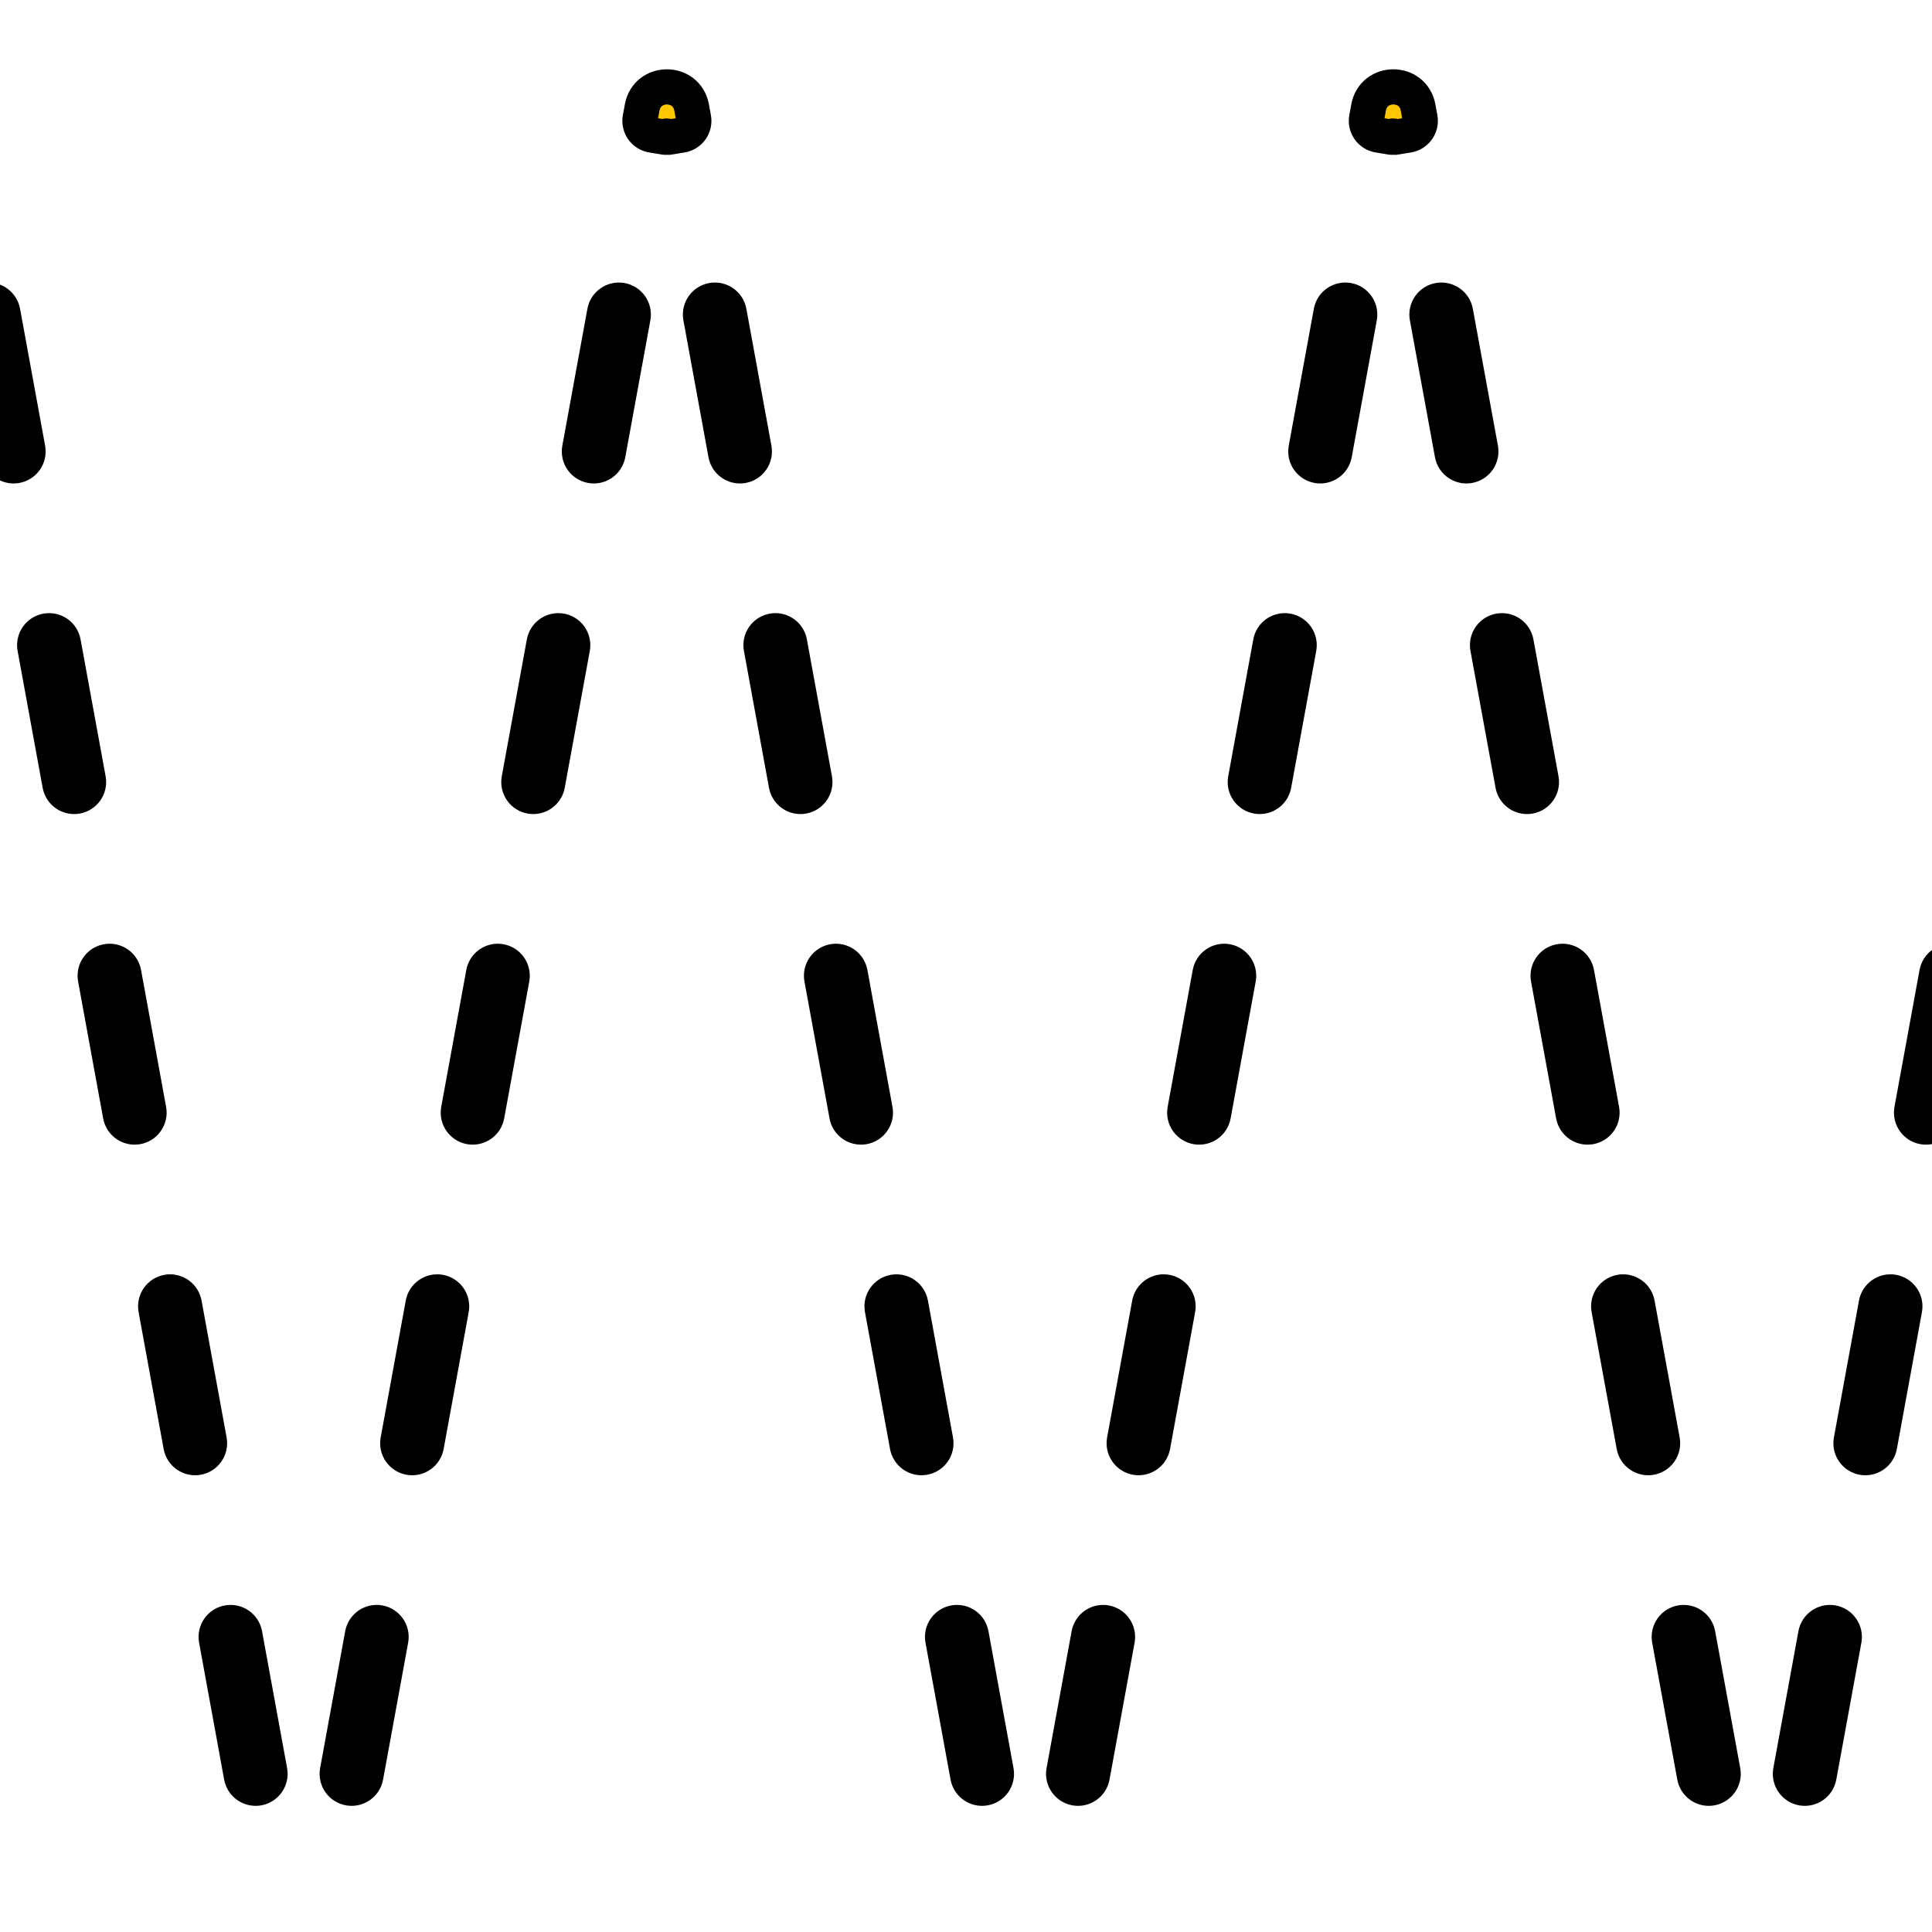 <svg width="210" height="210" viewBox="0 0 210 210" fill="none" xmlns="http://www.w3.org/2000/svg">
<g clip-path="url(#clip0_576_25568)">
<mask id="path-1-outside-1_576_25568" maskUnits="userSpaceOnUse" x="-10" y="3" width="244" height="217" fill="black">
<rect fill="white" x="-10" y="3" width="244" height="217"/>
<path fill-rule="evenodd" clip-rule="evenodd" d="M69.799 11.687C70.346 8.698 74.63 8.698 75.177 11.687L75.391 12.857C75.549 13.719 74.969 14.542 74.105 14.684L72.67 14.92C72.624 14.928 72.58 14.897 72.572 14.851V14.851C72.555 14.758 72.421 14.758 72.404 14.851V14.851C72.395 14.897 72.352 14.928 72.306 14.92L70.871 14.684C70.006 14.542 69.427 13.718 69.584 12.857L69.799 11.687ZM148.759 11.687C149.307 8.697 153.591 8.697 154.139 11.686L154.353 12.857C154.511 13.718 153.931 14.542 153.067 14.684L151.632 14.92C151.586 14.928 151.542 14.897 151.534 14.851V14.851C151.517 14.757 151.382 14.757 151.364 14.851V14.851C151.356 14.897 151.312 14.928 151.266 14.92L149.831 14.684C148.967 14.542 148.387 13.718 148.545 12.857L148.759 11.687ZM230.426 5.692C231.291 5.834 231.87 6.658 231.713 7.519L230.631 13.421C230.478 14.261 229.679 14.823 228.836 14.684V14.684C227.972 14.542 227.392 13.718 227.55 12.857L228.631 6.955C228.785 6.115 229.584 5.553 230.426 5.692V5.692ZM-4.838 14.684C-5.681 14.823 -6.479 14.261 -6.633 13.421L-7.713 7.519C-7.871 6.657 -7.291 5.834 -6.426 5.692V5.692C-5.583 5.553 -4.785 6.115 -4.631 6.955L-3.551 12.857C-3.394 13.719 -3.974 14.542 -4.838 14.684V14.684ZM159.651 50.619C158.809 50.757 158.01 50.195 157.856 49.355L155.129 34.47C154.971 33.608 155.551 32.785 156.415 32.642V32.642C157.258 32.504 158.056 33.066 158.21 33.906L160.938 48.791C161.096 49.653 160.516 50.476 159.651 50.619V50.619ZM225.489 32.642C226.353 32.785 226.933 33.608 226.775 34.47L224.048 49.355C223.895 50.195 223.096 50.757 222.253 50.619V50.619C221.389 50.476 220.809 49.653 220.967 48.791L223.694 33.906C223.848 33.066 224.646 32.504 225.489 32.642V32.642ZM67.524 32.642C68.389 32.785 68.968 33.608 68.811 34.47L66.084 49.355C65.93 50.195 65.132 50.757 64.289 50.619V50.619C63.425 50.476 62.845 49.653 63.003 48.791L65.729 33.906C65.883 33.066 66.681 32.504 67.524 32.642V32.642ZM146.485 32.642C147.349 32.785 147.929 33.608 147.771 34.47L145.045 49.355C144.891 50.195 144.092 50.757 143.25 50.619V50.619C142.385 50.476 141.805 49.653 141.963 48.791L144.69 33.906C144.843 33.066 145.642 32.504 146.485 32.642V32.642ZM80.683 50.619C79.841 50.757 79.042 50.195 78.889 49.355L76.163 34.47C76.006 33.608 76.586 32.784 77.45 32.642V32.642C78.293 32.504 79.091 33.066 79.245 33.906L81.97 48.791C82.128 49.653 81.548 50.477 80.683 50.619V50.619ZM1.737 50.619C0.895 50.757 0.096 50.195 -0.057 49.355L-2.781 34.47C-2.939 33.608 -2.359 32.784 -1.495 32.642V32.642C-0.652 32.504 0.147 33.066 0.3 33.906L3.024 48.791C3.182 49.653 2.602 50.477 1.737 50.619V50.619ZM166.236 86.553C165.393 86.692 164.595 86.13 164.441 85.29L161.713 70.404C161.555 69.543 162.135 68.719 163 68.577V68.577C163.842 68.438 164.641 69 164.795 69.84L167.522 84.725C167.68 85.587 167.1 86.411 166.236 86.553V86.553ZM218.906 68.577C219.77 68.719 220.35 69.543 220.192 70.404L217.465 85.29C217.311 86.13 216.513 86.692 215.67 86.553V86.553C214.806 86.411 214.226 85.587 214.384 84.725L217.111 69.84C217.265 69 218.063 68.438 218.906 68.577V68.577ZM60.943 68.577C61.807 68.719 62.387 69.543 62.229 70.404L59.503 85.29C59.349 86.13 58.55 86.692 57.708 86.553V86.553C56.843 86.411 56.264 85.587 56.421 84.725L59.148 69.84C59.301 69 60.1 68.438 60.943 68.577V68.577ZM139.903 68.577C140.768 68.719 141.347 69.543 141.189 70.404L138.463 85.29C138.309 86.13 137.511 86.692 136.668 86.553V86.553C135.804 86.411 135.224 85.587 135.382 84.725L138.108 69.84C138.262 69 139.06 68.438 139.903 68.577V68.577ZM87.262 86.553C86.419 86.692 85.621 86.129 85.467 85.289L82.742 70.404C82.584 69.542 83.164 68.719 84.029 68.577V68.577C84.871 68.438 85.67 69 85.823 69.84L88.549 84.725C88.706 85.587 88.126 86.411 87.262 86.553V86.553ZM8.313 86.553C7.47 86.691 6.672 86.129 6.518 85.289L3.794 70.404C3.637 69.542 4.216 68.719 5.081 68.577V68.577C5.924 68.438 6.722 69 6.876 69.84L9.6 84.725C9.757 85.587 9.177 86.411 8.313 86.553V86.553ZM172.82 122.487C171.978 122.626 171.179 122.064 171.025 121.224L168.298 106.339C168.14 105.477 168.72 104.653 169.584 104.511V104.511C170.427 104.372 171.225 104.934 171.379 105.774L174.107 120.659C174.265 121.521 173.685 122.345 172.82 122.487V122.487ZM212.323 104.511C213.187 104.653 213.767 105.477 213.609 106.339L210.882 121.224C210.728 122.064 209.93 122.626 209.087 122.487V122.487C208.223 122.345 207.643 121.521 207.801 120.659L210.528 105.774C210.682 104.934 211.48 104.372 212.323 104.511V104.511ZM54.361 104.511C55.226 104.653 55.805 105.477 55.648 106.339L52.921 121.224C52.767 122.064 51.969 122.626 51.126 122.487V122.487C50.262 122.345 49.682 121.521 49.84 120.659L52.566 105.774C52.72 104.934 53.518 104.372 54.361 104.511V104.511ZM133.321 104.511C134.186 104.653 134.766 105.477 134.608 106.339L131.882 121.224C131.728 122.064 130.929 122.626 130.087 122.487V122.487C129.222 122.345 128.642 121.521 128.8 120.659L131.527 105.774C131.68 104.934 132.479 104.372 133.321 104.511V104.511ZM93.841 122.487C92.998 122.626 92.199 122.064 92.046 121.224L89.321 106.339C89.163 105.477 89.743 104.653 90.607 104.511V104.511C91.45 104.372 92.248 104.934 92.402 105.774L95.127 120.66C95.285 121.521 94.705 122.345 93.841 122.487V122.487ZM14.888 122.487C14.046 122.626 13.247 122.064 13.094 121.224L10.37 106.338C10.212 105.477 10.792 104.653 11.656 104.511V104.511C12.499 104.372 13.298 104.934 13.451 105.775L16.175 120.66C16.333 121.522 15.753 122.345 14.888 122.487V122.487ZM179.405 158.422C178.562 158.56 177.764 157.998 177.61 157.158L174.882 142.273C174.724 141.411 175.304 140.587 176.169 140.445V140.445C177.011 140.306 177.81 140.868 177.964 141.708L180.691 156.594C180.849 157.455 180.27 158.279 179.405 158.422V158.422ZM205.74 140.445C206.604 140.587 207.184 141.411 207.026 142.273L204.299 157.158C204.145 157.998 203.347 158.56 202.504 158.422V158.422C201.64 158.279 201.06 157.456 201.218 156.594L203.945 141.708C204.099 140.868 204.897 140.306 205.74 140.445V140.445ZM47.779 140.445C48.644 140.587 49.224 141.411 49.066 142.273L46.34 157.158C46.186 157.998 45.387 158.56 44.545 158.422V158.422C43.68 158.279 43.1 157.456 43.258 156.594L45.985 141.709C46.138 140.868 46.937 140.307 47.779 140.445V140.445ZM126.74 140.445C127.604 140.587 128.184 141.411 128.026 142.273L125.3 157.158C125.146 157.998 124.348 158.56 123.505 158.422V158.422C122.641 158.279 122.061 157.456 122.219 156.594L124.945 141.709C125.099 140.868 125.897 140.307 126.74 140.445V140.445ZM100.419 158.421C99.576 158.56 98.778 157.998 98.624 157.158L95.899 142.273C95.741 141.411 96.321 140.587 97.186 140.445V140.445C98.028 140.307 98.827 140.869 98.981 141.709L101.706 156.594C101.863 157.456 101.284 158.279 100.419 158.421V158.421ZM21.464 158.422C20.621 158.56 19.823 157.998 19.669 157.158L16.945 142.273C16.788 141.411 17.367 140.587 18.232 140.445V140.445C19.075 140.307 19.873 140.869 20.027 141.709L22.751 156.594C22.908 157.456 22.328 158.279 21.464 158.422V158.422ZM185.99 194.356C185.147 194.494 184.348 193.933 184.195 193.093L181.467 178.207C181.309 177.345 181.889 176.522 182.753 176.379V176.379C183.596 176.241 184.394 176.803 184.548 177.643L187.276 192.528C187.434 193.39 186.854 194.213 185.99 194.356V194.356ZM199.157 176.379C200.021 176.522 200.601 177.345 200.443 178.207L197.716 193.093C197.562 193.933 196.764 194.494 195.921 194.356V194.356C195.057 194.214 194.477 193.39 194.635 192.528L197.362 177.643C197.516 176.803 198.314 176.241 199.157 176.379V176.379ZM41.198 176.379C42.062 176.522 42.642 177.345 42.484 178.207L39.758 193.092C39.604 193.932 38.806 194.494 37.963 194.356V194.356C37.099 194.214 36.519 193.39 36.677 192.528L39.403 177.643C39.557 176.803 40.355 176.241 41.198 176.379V176.379ZM120.158 176.379C121.023 176.522 121.603 177.345 121.445 178.207L118.719 193.092C118.565 193.932 117.766 194.494 116.924 194.356V194.356C116.059 194.214 115.479 193.39 115.637 192.528L118.363 177.643C118.517 176.803 119.316 176.241 120.158 176.379V176.379ZM106.998 194.356C106.155 194.494 105.357 193.932 105.203 193.092L102.478 178.207C102.32 177.345 102.9 176.522 103.764 176.379V176.379C104.607 176.241 105.405 176.803 105.559 177.643L108.284 192.528C108.442 193.39 107.862 194.214 106.998 194.356V194.356ZM28.04 194.356C27.197 194.494 26.398 193.932 26.245 193.092L23.521 178.207C23.363 177.345 23.943 176.522 24.808 176.379V176.379C25.65 176.241 26.449 176.803 26.602 177.643L29.326 192.528C29.484 193.39 28.904 194.214 28.04 194.356V194.356ZM188.052 214.142C187.894 213.28 188.473 212.456 189.338 212.314L190.772 212.078C190.818 212.07 190.862 212.101 190.871 212.147V212.147C190.888 212.242 191.023 212.242 191.041 212.147V212.147C191.049 212.101 191.093 212.07 191.14 212.078L192.574 212.314C193.438 212.456 194.018 213.28 193.86 214.142L193.646 215.312C193.098 218.301 188.814 218.301 188.266 215.312L188.052 214.142ZM34.617 212.314C35.481 212.456 36.061 213.28 35.903 214.141L35.689 215.311C35.141 218.3 30.857 218.299 30.31 215.311L30.096 214.141C29.939 213.279 30.519 212.456 31.383 212.314L32.819 212.078C32.864 212.07 32.908 212.101 32.916 212.146V212.146C32.933 212.24 33.066 212.239 33.084 212.146V212.146C33.092 212.101 33.135 212.07 33.181 212.078L34.617 212.314ZM113.577 212.314C114.441 212.456 115.021 213.28 114.863 214.142L114.649 215.311C114.102 218.3 109.818 218.3 109.27 215.311L109.056 214.141C108.898 213.28 109.478 212.456 110.343 212.314L111.778 212.078C111.824 212.07 111.867 212.101 111.876 212.147V212.147C111.893 212.24 112.027 212.24 112.044 212.147V212.147C112.052 212.101 112.096 212.07 112.142 212.078L113.577 212.314Z"/>
</mask>
<path fill-rule="evenodd" clip-rule="evenodd" d="M69.799 11.687C70.346 8.698 74.63 8.698 75.177 11.687L75.391 12.857C75.549 13.719 74.969 14.542 74.105 14.684L72.67 14.92C72.624 14.928 72.58 14.897 72.572 14.851V14.851C72.555 14.758 72.421 14.758 72.404 14.851V14.851C72.395 14.897 72.352 14.928 72.306 14.92L70.871 14.684C70.006 14.542 69.427 13.718 69.584 12.857L69.799 11.687ZM148.759 11.687C149.307 8.697 153.591 8.697 154.139 11.686L154.353 12.857C154.511 13.718 153.931 14.542 153.067 14.684L151.632 14.92C151.586 14.928 151.542 14.897 151.534 14.851V14.851C151.517 14.757 151.382 14.757 151.364 14.851V14.851C151.356 14.897 151.312 14.928 151.266 14.92L149.831 14.684C148.967 14.542 148.387 13.718 148.545 12.857L148.759 11.687ZM230.426 5.692C231.291 5.834 231.87 6.658 231.713 7.519L230.631 13.421C230.478 14.261 229.679 14.823 228.836 14.684V14.684C227.972 14.542 227.392 13.718 227.55 12.857L228.631 6.955C228.785 6.115 229.584 5.553 230.426 5.692V5.692ZM-4.838 14.684C-5.681 14.823 -6.479 14.261 -6.633 13.421L-7.713 7.519C-7.871 6.657 -7.291 5.834 -6.426 5.692V5.692C-5.583 5.553 -4.785 6.115 -4.631 6.955L-3.551 12.857C-3.394 13.719 -3.974 14.542 -4.838 14.684V14.684ZM159.651 50.619C158.809 50.757 158.01 50.195 157.856 49.355L155.129 34.47C154.971 33.608 155.551 32.785 156.415 32.642V32.642C157.258 32.504 158.056 33.066 158.21 33.906L160.938 48.791C161.096 49.653 160.516 50.476 159.651 50.619V50.619ZM225.489 32.642C226.353 32.785 226.933 33.608 226.775 34.47L224.048 49.355C223.895 50.195 223.096 50.757 222.253 50.619V50.619C221.389 50.476 220.809 49.653 220.967 48.791L223.694 33.906C223.848 33.066 224.646 32.504 225.489 32.642V32.642ZM67.524 32.642C68.389 32.785 68.968 33.608 68.811 34.47L66.084 49.355C65.93 50.195 65.132 50.757 64.289 50.619V50.619C63.425 50.476 62.845 49.653 63.003 48.791L65.729 33.906C65.883 33.066 66.681 32.504 67.524 32.642V32.642ZM146.485 32.642C147.349 32.785 147.929 33.608 147.771 34.47L145.045 49.355C144.891 50.195 144.092 50.757 143.25 50.619V50.619C142.385 50.476 141.805 49.653 141.963 48.791L144.69 33.906C144.843 33.066 145.642 32.504 146.485 32.642V32.642ZM80.683 50.619C79.841 50.757 79.042 50.195 78.889 49.355L76.163 34.47C76.006 33.608 76.586 32.784 77.45 32.642V32.642C78.293 32.504 79.091 33.066 79.245 33.906L81.97 48.791C82.128 49.653 81.548 50.477 80.683 50.619V50.619ZM1.737 50.619C0.895 50.757 0.096 50.195 -0.057 49.355L-2.781 34.47C-2.939 33.608 -2.359 32.784 -1.495 32.642V32.642C-0.652 32.504 0.147 33.066 0.3 33.906L3.024 48.791C3.182 49.653 2.602 50.477 1.737 50.619V50.619ZM166.236 86.553C165.393 86.692 164.595 86.13 164.441 85.29L161.713 70.404C161.555 69.543 162.135 68.719 163 68.577V68.577C163.842 68.438 164.641 69 164.795 69.84L167.522 84.725C167.68 85.587 167.1 86.411 166.236 86.553V86.553ZM218.906 68.577C219.77 68.719 220.35 69.543 220.192 70.404L217.465 85.29C217.311 86.13 216.513 86.692 215.67 86.553V86.553C214.806 86.411 214.226 85.587 214.384 84.725L217.111 69.84C217.265 69 218.063 68.438 218.906 68.577V68.577ZM60.943 68.577C61.807 68.719 62.387 69.543 62.229 70.404L59.503 85.29C59.349 86.13 58.55 86.692 57.708 86.553V86.553C56.843 86.411 56.264 85.587 56.421 84.725L59.148 69.84C59.301 69 60.1 68.438 60.943 68.577V68.577ZM139.903 68.577C140.768 68.719 141.347 69.543 141.189 70.404L138.463 85.29C138.309 86.13 137.511 86.692 136.668 86.553V86.553C135.804 86.411 135.224 85.587 135.382 84.725L138.108 69.84C138.262 69 139.06 68.438 139.903 68.577V68.577ZM87.262 86.553C86.419 86.692 85.621 86.129 85.467 85.289L82.742 70.404C82.584 69.542 83.164 68.719 84.029 68.577V68.577C84.871 68.438 85.67 69 85.823 69.84L88.549 84.725C88.706 85.587 88.126 86.411 87.262 86.553V86.553ZM8.313 86.553C7.47 86.691 6.672 86.129 6.518 85.289L3.794 70.404C3.637 69.542 4.216 68.719 5.081 68.577V68.577C5.924 68.438 6.722 69 6.876 69.84L9.6 84.725C9.757 85.587 9.177 86.411 8.313 86.553V86.553ZM172.82 122.487C171.978 122.626 171.179 122.064 171.025 121.224L168.298 106.339C168.14 105.477 168.72 104.653 169.584 104.511V104.511C170.427 104.372 171.225 104.934 171.379 105.774L174.107 120.659C174.265 121.521 173.685 122.345 172.82 122.487V122.487ZM212.323 104.511C213.187 104.653 213.767 105.477 213.609 106.339L210.882 121.224C210.728 122.064 209.93 122.626 209.087 122.487V122.487C208.223 122.345 207.643 121.521 207.801 120.659L210.528 105.774C210.682 104.934 211.48 104.372 212.323 104.511V104.511ZM54.361 104.511C55.226 104.653 55.805 105.477 55.648 106.339L52.921 121.224C52.767 122.064 51.969 122.626 51.126 122.487V122.487C50.262 122.345 49.682 121.521 49.84 120.659L52.566 105.774C52.72 104.934 53.518 104.372 54.361 104.511V104.511ZM133.321 104.511C134.186 104.653 134.766 105.477 134.608 106.339L131.882 121.224C131.728 122.064 130.929 122.626 130.087 122.487V122.487C129.222 122.345 128.642 121.521 128.8 120.659L131.527 105.774C131.68 104.934 132.479 104.372 133.321 104.511V104.511ZM93.841 122.487C92.998 122.626 92.199 122.064 92.046 121.224L89.321 106.339C89.163 105.477 89.743 104.653 90.607 104.511V104.511C91.45 104.372 92.248 104.934 92.402 105.774L95.127 120.66C95.285 121.521 94.705 122.345 93.841 122.487V122.487ZM14.888 122.487C14.046 122.626 13.247 122.064 13.094 121.224L10.37 106.338C10.212 105.477 10.792 104.653 11.656 104.511V104.511C12.499 104.372 13.298 104.934 13.451 105.775L16.175 120.66C16.333 121.522 15.753 122.345 14.888 122.487V122.487ZM179.405 158.422C178.562 158.56 177.764 157.998 177.61 157.158L174.882 142.273C174.724 141.411 175.304 140.587 176.169 140.445V140.445C177.011 140.306 177.81 140.868 177.964 141.708L180.691 156.594C180.849 157.455 180.27 158.279 179.405 158.422V158.422ZM205.74 140.445C206.604 140.587 207.184 141.411 207.026 142.273L204.299 157.158C204.145 157.998 203.347 158.56 202.504 158.422V158.422C201.64 158.279 201.06 157.456 201.218 156.594L203.945 141.708C204.099 140.868 204.897 140.306 205.74 140.445V140.445ZM47.779 140.445C48.644 140.587 49.224 141.411 49.066 142.273L46.34 157.158C46.186 157.998 45.387 158.56 44.545 158.422V158.422C43.68 158.279 43.1 157.456 43.258 156.594L45.985 141.709C46.138 140.868 46.937 140.307 47.779 140.445V140.445ZM126.74 140.445C127.604 140.587 128.184 141.411 128.026 142.273L125.3 157.158C125.146 157.998 124.348 158.56 123.505 158.422V158.422C122.641 158.279 122.061 157.456 122.219 156.594L124.945 141.709C125.099 140.868 125.897 140.307 126.74 140.445V140.445ZM100.419 158.421C99.576 158.56 98.778 157.998 98.624 157.158L95.899 142.273C95.741 141.411 96.321 140.587 97.186 140.445V140.445C98.028 140.307 98.827 140.869 98.981 141.709L101.706 156.594C101.863 157.456 101.284 158.279 100.419 158.421V158.421ZM21.464 158.422C20.621 158.56 19.823 157.998 19.669 157.158L16.945 142.273C16.788 141.411 17.367 140.587 18.232 140.445V140.445C19.075 140.307 19.873 140.869 20.027 141.709L22.751 156.594C22.908 157.456 22.328 158.279 21.464 158.422V158.422ZM185.99 194.356C185.147 194.494 184.348 193.933 184.195 193.093L181.467 178.207C181.309 177.345 181.889 176.522 182.753 176.379V176.379C183.596 176.241 184.394 176.803 184.548 177.643L187.276 192.528C187.434 193.39 186.854 194.213 185.99 194.356V194.356ZM199.157 176.379C200.021 176.522 200.601 177.345 200.443 178.207L197.716 193.093C197.562 193.933 196.764 194.494 195.921 194.356V194.356C195.057 194.214 194.477 193.39 194.635 192.528L197.362 177.643C197.516 176.803 198.314 176.241 199.157 176.379V176.379ZM41.198 176.379C42.062 176.522 42.642 177.345 42.484 178.207L39.758 193.092C39.604 193.932 38.806 194.494 37.963 194.356V194.356C37.099 194.214 36.519 193.39 36.677 192.528L39.403 177.643C39.557 176.803 40.355 176.241 41.198 176.379V176.379ZM120.158 176.379C121.023 176.522 121.603 177.345 121.445 178.207L118.719 193.092C118.565 193.932 117.766 194.494 116.924 194.356V194.356C116.059 194.214 115.479 193.39 115.637 192.528L118.363 177.643C118.517 176.803 119.316 176.241 120.158 176.379V176.379ZM106.998 194.356C106.155 194.494 105.357 193.932 105.203 193.092L102.478 178.207C102.32 177.345 102.9 176.522 103.764 176.379V176.379C104.607 176.241 105.405 176.803 105.559 177.643L108.284 192.528C108.442 193.39 107.862 194.214 106.998 194.356V194.356ZM28.04 194.356C27.197 194.494 26.398 193.932 26.245 193.092L23.521 178.207C23.363 177.345 23.943 176.522 24.808 176.379V176.379C25.65 176.241 26.449 176.803 26.602 177.643L29.326 192.528C29.484 193.39 28.904 194.214 28.04 194.356V194.356ZM188.052 214.142C187.894 213.28 188.473 212.456 189.338 212.314L190.772 212.078C190.818 212.07 190.862 212.101 190.871 212.147V212.147C190.888 212.242 191.023 212.242 191.041 212.147V212.147C191.049 212.101 191.093 212.07 191.14 212.078L192.574 212.314C193.438 212.456 194.018 213.28 193.86 214.142L193.646 215.312C193.098 218.301 188.814 218.301 188.266 215.312L188.052 214.142ZM34.617 212.314C35.481 212.456 36.061 213.28 35.903 214.141L35.689 215.311C35.141 218.3 30.857 218.299 30.31 215.311L30.096 214.141C29.939 213.279 30.519 212.456 31.383 212.314L32.819 212.078C32.864 212.07 32.908 212.101 32.916 212.146V212.146C32.933 212.24 33.066 212.239 33.084 212.146V212.146C33.092 212.101 33.135 212.07 33.181 212.078L34.617 212.314ZM113.577 212.314C114.441 212.456 115.021 213.28 114.863 214.142L114.649 215.311C114.102 218.3 109.818 218.3 109.27 215.311L109.056 214.141C108.898 213.28 109.478 212.456 110.343 212.314L111.778 212.078C111.824 212.07 111.867 212.101 111.876 212.147V212.147C111.893 212.24 112.027 212.24 112.044 212.147V212.147C112.052 212.101 112.096 212.07 112.142 212.078L113.577 212.314Z" fill="#FFC700"/>
<path fill-rule="evenodd" clip-rule="evenodd" d="M69.799 11.687C70.346 8.698 74.63 8.698 75.177 11.687L75.391 12.857C75.549 13.719 74.969 14.542 74.105 14.684L72.67 14.92C72.624 14.928 72.58 14.897 72.572 14.851V14.851C72.555 14.758 72.421 14.758 72.404 14.851V14.851C72.395 14.897 72.352 14.928 72.306 14.92L70.871 14.684C70.006 14.542 69.427 13.718 69.584 12.857L69.799 11.687ZM148.759 11.687C149.307 8.697 153.591 8.697 154.139 11.686L154.353 12.857C154.511 13.718 153.931 14.542 153.067 14.684L151.632 14.92C151.586 14.928 151.542 14.897 151.534 14.851V14.851C151.517 14.757 151.382 14.757 151.364 14.851V14.851C151.356 14.897 151.312 14.928 151.266 14.92L149.831 14.684C148.967 14.542 148.387 13.718 148.545 12.857L148.759 11.687ZM230.426 5.692C231.291 5.834 231.87 6.658 231.713 7.519L230.631 13.421C230.478 14.261 229.679 14.823 228.836 14.684V14.684C227.972 14.542 227.392 13.718 227.55 12.857L228.631 6.955C228.785 6.115 229.584 5.553 230.426 5.692V5.692ZM-4.838 14.684C-5.681 14.823 -6.479 14.261 -6.633 13.421L-7.713 7.519C-7.871 6.657 -7.291 5.834 -6.426 5.692V5.692C-5.583 5.553 -4.785 6.115 -4.631 6.955L-3.551 12.857C-3.394 13.719 -3.974 14.542 -4.838 14.684V14.684ZM159.651 50.619C158.809 50.757 158.01 50.195 157.856 49.355L155.129 34.47C154.971 33.608 155.551 32.785 156.415 32.642V32.642C157.258 32.504 158.056 33.066 158.21 33.906L160.938 48.791C161.096 49.653 160.516 50.476 159.651 50.619V50.619ZM225.489 32.642C226.353 32.785 226.933 33.608 226.775 34.47L224.048 49.355C223.895 50.195 223.096 50.757 222.253 50.619V50.619C221.389 50.476 220.809 49.653 220.967 48.791L223.694 33.906C223.848 33.066 224.646 32.504 225.489 32.642V32.642ZM67.524 32.642C68.389 32.785 68.968 33.608 68.811 34.47L66.084 49.355C65.93 50.195 65.132 50.757 64.289 50.619V50.619C63.425 50.476 62.845 49.653 63.003 48.791L65.729 33.906C65.883 33.066 66.681 32.504 67.524 32.642V32.642ZM146.485 32.642C147.349 32.785 147.929 33.608 147.771 34.47L145.045 49.355C144.891 50.195 144.092 50.757 143.25 50.619V50.619C142.385 50.476 141.805 49.653 141.963 48.791L144.69 33.906C144.843 33.066 145.642 32.504 146.485 32.642V32.642ZM80.683 50.619C79.841 50.757 79.042 50.195 78.889 49.355L76.163 34.47C76.006 33.608 76.586 32.784 77.45 32.642V32.642C78.293 32.504 79.091 33.066 79.245 33.906L81.97 48.791C82.128 49.653 81.548 50.477 80.683 50.619V50.619ZM1.737 50.619C0.895 50.757 0.096 50.195 -0.057 49.355L-2.781 34.47C-2.939 33.608 -2.359 32.784 -1.495 32.642V32.642C-0.652 32.504 0.147 33.066 0.3 33.906L3.024 48.791C3.182 49.653 2.602 50.477 1.737 50.619V50.619ZM166.236 86.553C165.393 86.692 164.595 86.13 164.441 85.29L161.713 70.404C161.555 69.543 162.135 68.719 163 68.577V68.577C163.842 68.438 164.641 69 164.795 69.84L167.522 84.725C167.68 85.587 167.1 86.411 166.236 86.553V86.553ZM218.906 68.577C219.77 68.719 220.35 69.543 220.192 70.404L217.465 85.29C217.311 86.13 216.513 86.692 215.67 86.553V86.553C214.806 86.411 214.226 85.587 214.384 84.725L217.111 69.84C217.265 69 218.063 68.438 218.906 68.577V68.577ZM60.943 68.577C61.807 68.719 62.387 69.543 62.229 70.404L59.503 85.29C59.349 86.13 58.55 86.692 57.708 86.553V86.553C56.843 86.411 56.264 85.587 56.421 84.725L59.148 69.84C59.301 69 60.1 68.438 60.943 68.577V68.577ZM139.903 68.577C140.768 68.719 141.347 69.543 141.189 70.404L138.463 85.29C138.309 86.13 137.511 86.692 136.668 86.553V86.553C135.804 86.411 135.224 85.587 135.382 84.725L138.108 69.84C138.262 69 139.06 68.438 139.903 68.577V68.577ZM87.262 86.553C86.419 86.692 85.621 86.129 85.467 85.289L82.742 70.404C82.584 69.542 83.164 68.719 84.029 68.577V68.577C84.871 68.438 85.67 69 85.823 69.84L88.549 84.725C88.706 85.587 88.126 86.411 87.262 86.553V86.553ZM8.313 86.553C7.47 86.691 6.672 86.129 6.518 85.289L3.794 70.404C3.637 69.542 4.216 68.719 5.081 68.577V68.577C5.924 68.438 6.722 69 6.876 69.84L9.6 84.725C9.757 85.587 9.177 86.411 8.313 86.553V86.553ZM172.82 122.487C171.978 122.626 171.179 122.064 171.025 121.224L168.298 106.339C168.14 105.477 168.72 104.653 169.584 104.511V104.511C170.427 104.372 171.225 104.934 171.379 105.774L174.107 120.659C174.265 121.521 173.685 122.345 172.82 122.487V122.487ZM212.323 104.511C213.187 104.653 213.767 105.477 213.609 106.339L210.882 121.224C210.728 122.064 209.93 122.626 209.087 122.487V122.487C208.223 122.345 207.643 121.521 207.801 120.659L210.528 105.774C210.682 104.934 211.48 104.372 212.323 104.511V104.511ZM54.361 104.511C55.226 104.653 55.805 105.477 55.648 106.339L52.921 121.224C52.767 122.064 51.969 122.626 51.126 122.487V122.487C50.262 122.345 49.682 121.521 49.84 120.659L52.566 105.774C52.72 104.934 53.518 104.372 54.361 104.511V104.511ZM133.321 104.511C134.186 104.653 134.766 105.477 134.608 106.339L131.882 121.224C131.728 122.064 130.929 122.626 130.087 122.487V122.487C129.222 122.345 128.642 121.521 128.8 120.659L131.527 105.774C131.68 104.934 132.479 104.372 133.321 104.511V104.511ZM93.841 122.487C92.998 122.626 92.199 122.064 92.046 121.224L89.321 106.339C89.163 105.477 89.743 104.653 90.607 104.511V104.511C91.45 104.372 92.248 104.934 92.402 105.774L95.127 120.66C95.285 121.521 94.705 122.345 93.841 122.487V122.487ZM14.888 122.487C14.046 122.626 13.247 122.064 13.094 121.224L10.37 106.338C10.212 105.477 10.792 104.653 11.656 104.511V104.511C12.499 104.372 13.298 104.934 13.451 105.775L16.175 120.66C16.333 121.522 15.753 122.345 14.888 122.487V122.487ZM179.405 158.422C178.562 158.56 177.764 157.998 177.61 157.158L174.882 142.273C174.724 141.411 175.304 140.587 176.169 140.445V140.445C177.011 140.306 177.81 140.868 177.964 141.708L180.691 156.594C180.849 157.455 180.27 158.279 179.405 158.422V158.422ZM205.74 140.445C206.604 140.587 207.184 141.411 207.026 142.273L204.299 157.158C204.145 157.998 203.347 158.56 202.504 158.422V158.422C201.64 158.279 201.06 157.456 201.218 156.594L203.945 141.708C204.099 140.868 204.897 140.306 205.74 140.445V140.445ZM47.779 140.445C48.644 140.587 49.224 141.411 49.066 142.273L46.34 157.158C46.186 157.998 45.387 158.56 44.545 158.422V158.422C43.68 158.279 43.1 157.456 43.258 156.594L45.985 141.709C46.138 140.868 46.937 140.307 47.779 140.445V140.445ZM126.74 140.445C127.604 140.587 128.184 141.411 128.026 142.273L125.3 157.158C125.146 157.998 124.348 158.56 123.505 158.422V158.422C122.641 158.279 122.061 157.456 122.219 156.594L124.945 141.709C125.099 140.868 125.897 140.307 126.74 140.445V140.445ZM100.419 158.421C99.576 158.56 98.778 157.998 98.624 157.158L95.899 142.273C95.741 141.411 96.321 140.587 97.186 140.445V140.445C98.028 140.307 98.827 140.869 98.981 141.709L101.706 156.594C101.863 157.456 101.284 158.279 100.419 158.421V158.421ZM21.464 158.422C20.621 158.56 19.823 157.998 19.669 157.158L16.945 142.273C16.788 141.411 17.367 140.587 18.232 140.445V140.445C19.075 140.307 19.873 140.869 20.027 141.709L22.751 156.594C22.908 157.456 22.328 158.279 21.464 158.422V158.422ZM185.99 194.356C185.147 194.494 184.348 193.933 184.195 193.093L181.467 178.207C181.309 177.345 181.889 176.522 182.753 176.379V176.379C183.596 176.241 184.394 176.803 184.548 177.643L187.276 192.528C187.434 193.39 186.854 194.213 185.99 194.356V194.356ZM199.157 176.379C200.021 176.522 200.601 177.345 200.443 178.207L197.716 193.093C197.562 193.933 196.764 194.494 195.921 194.356V194.356C195.057 194.214 194.477 193.39 194.635 192.528L197.362 177.643C197.516 176.803 198.314 176.241 199.157 176.379V176.379ZM41.198 176.379C42.062 176.522 42.642 177.345 42.484 178.207L39.758 193.092C39.604 193.932 38.806 194.494 37.963 194.356V194.356C37.099 194.214 36.519 193.39 36.677 192.528L39.403 177.643C39.557 176.803 40.355 176.241 41.198 176.379V176.379ZM120.158 176.379C121.023 176.522 121.603 177.345 121.445 178.207L118.719 193.092C118.565 193.932 117.766 194.494 116.924 194.356V194.356C116.059 194.214 115.479 193.39 115.637 192.528L118.363 177.643C118.517 176.803 119.316 176.241 120.158 176.379V176.379ZM106.998 194.356C106.155 194.494 105.357 193.932 105.203 193.092L102.478 178.207C102.32 177.345 102.9 176.522 103.764 176.379V176.379C104.607 176.241 105.405 176.803 105.559 177.643L108.284 192.528C108.442 193.39 107.862 194.214 106.998 194.356V194.356ZM28.04 194.356C27.197 194.494 26.398 193.932 26.245 193.092L23.521 178.207C23.363 177.345 23.943 176.522 24.808 176.379V176.379C25.65 176.241 26.449 176.803 26.602 177.643L29.326 192.528C29.484 193.39 28.904 194.214 28.04 194.356V194.356ZM188.052 214.142C187.894 213.28 188.473 212.456 189.338 212.314L190.772 212.078C190.818 212.07 190.862 212.101 190.871 212.147V212.147C190.888 212.242 191.023 212.242 191.041 212.147V212.147C191.049 212.101 191.093 212.07 191.14 212.078L192.574 212.314C193.438 212.456 194.018 213.28 193.86 214.142L193.646 215.312C193.098 218.301 188.814 218.301 188.266 215.312L188.052 214.142ZM34.617 212.314C35.481 212.456 36.061 213.28 35.903 214.141L35.689 215.311C35.141 218.3 30.857 218.299 30.31 215.311L30.096 214.141C29.939 213.279 30.519 212.456 31.383 212.314L32.819 212.078C32.864 212.07 32.908 212.101 32.916 212.146V212.146C32.933 212.24 33.066 212.239 33.084 212.146V212.146C33.092 212.101 33.135 212.07 33.181 212.078L34.617 212.314ZM113.577 212.314C114.441 212.456 115.021 213.28 114.863 214.142L114.649 215.311C114.102 218.3 109.818 218.3 109.27 215.311L109.056 214.141C108.898 213.28 109.478 212.456 110.343 212.314L111.778 212.078C111.824 212.07 111.867 212.101 111.876 212.147V212.147C111.893 212.24 112.027 212.24 112.044 212.147V212.147C112.052 212.101 112.096 212.07 112.142 212.078L113.577 212.314Z" stroke="black" stroke-width="3.824" stroke-miterlimit="10" mask="url(#path-1-outside-1_576_25568)"/>
</g>
<defs>
<clipPath id="clip0_576_25568">
<rect width="210" height="210" fill="white"/>
</clipPath>
</defs>
</svg>
